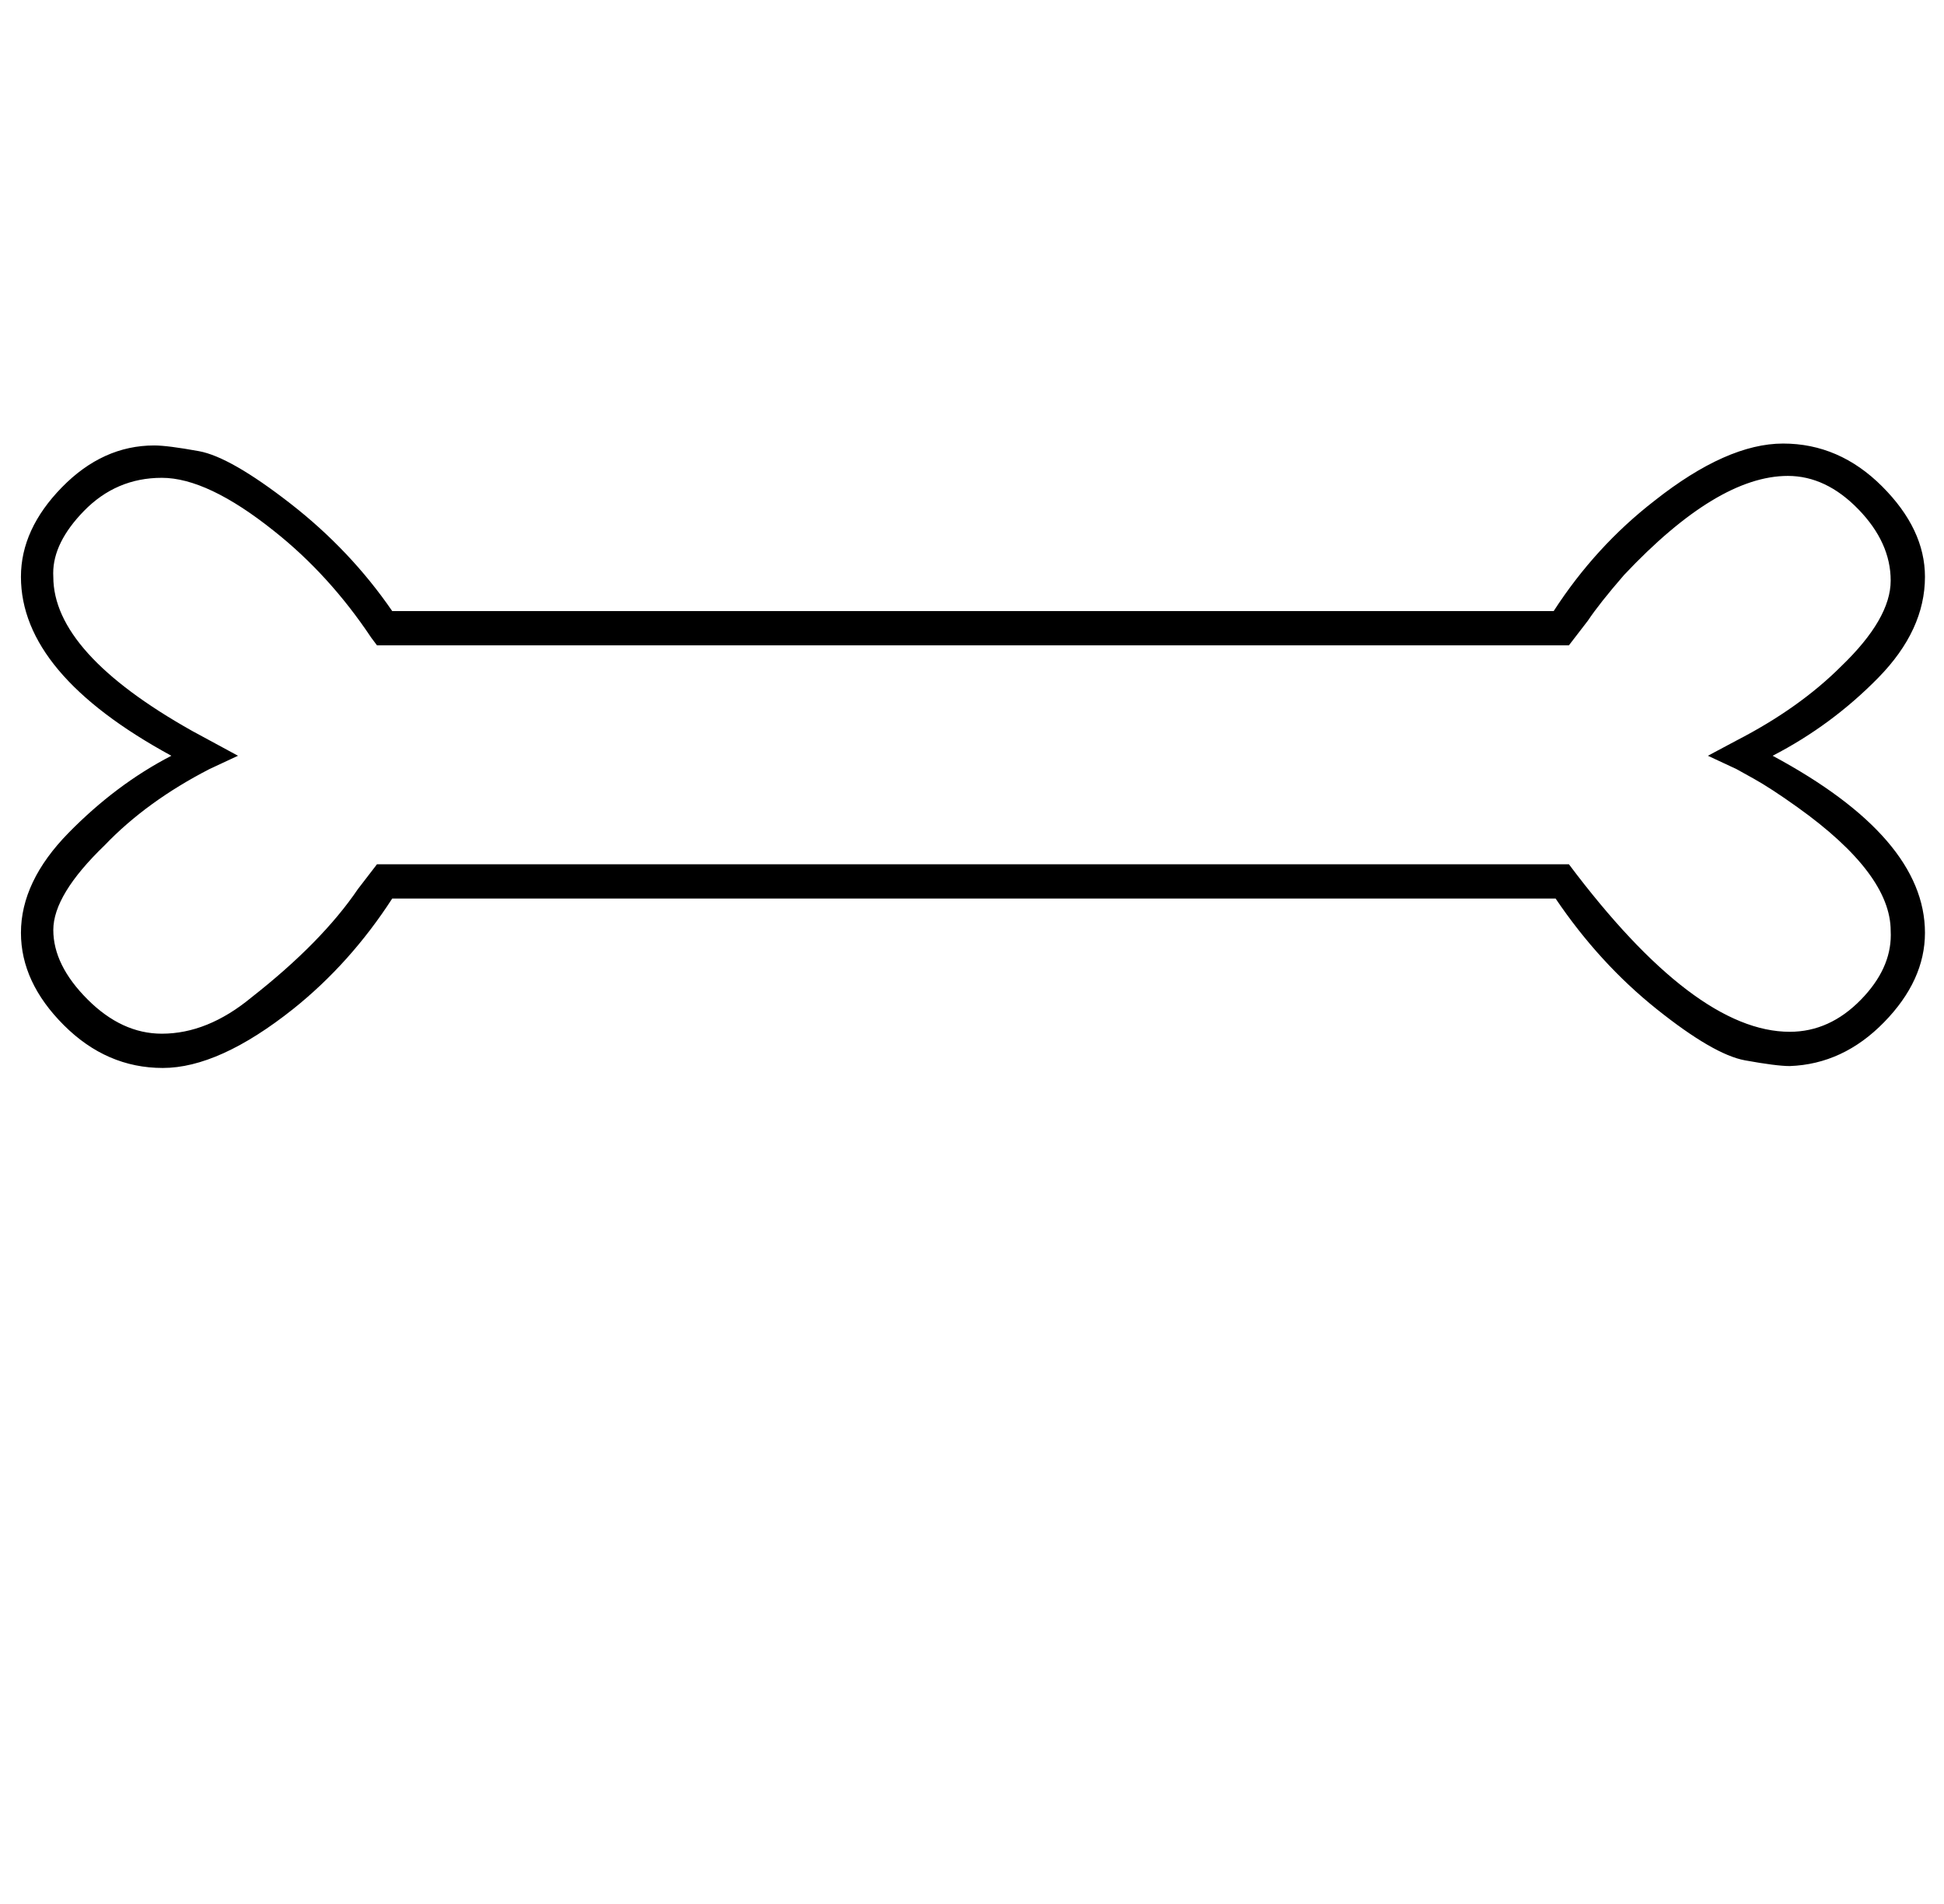 <?xml version="1.0" standalone="no"?>
<!DOCTYPE svg PUBLIC "-//W3C//DTD SVG 1.1//EN" "http://www.w3.org/Graphics/SVG/1.1/DTD/svg11.dtd" >
<svg xmlns="http://www.w3.org/2000/svg" xmlns:xlink="http://www.w3.org/1999/xlink" version="1.1" viewBox="-11 0 1021 1000">
   <path fill="currentColor"
d="M79 397c-52.667 -28.667 -79.001 -60.002 -79.001 -94.002c0 -16.667 7.167 -32.334 21.5 -47.001s30.5 -22 48.5 -22c4.667 0 12.5 1 23.5 3s27 11.167 48 27.5s38.833 35.166 53.5 56.499h610c14.667 -22.667 32.334 -42 53.001 -58
c25.333 -20 47.833 -30 67.5 -30s37 7.5 52 22.5s22.5 30.833 22.5 47.5c0 18.667 -8.167 36.334 -24.5 53.001s-34.833 30.334 -55.5 41.001c53.333 28.667 80 59.667 80 93c0 16.667 -7.167 32.334 -21.5 47.001s-30.833 22.334 -49.5 23.001
c-4.667 0 -12.5 -1 -23.5 -3s-26.5 -11 -46.5 -27s-37.667 -35.333 -53 -58h-611c-14.667 22.667 -32 42 -52 58c-26 20.667 -48.833 31 -68.5 31s-37 -7.5 -52 -22.5s-22.5 -31.167 -22.5 -48.5c0 -18 8.333 -35.5 25 -52.5s34.667 -30.5 54 -40.5zM812.999 453.998
c44 58.667 82.666 88.002 115.999 88.002c14 0 26.5 -5.667 37.5 -17c10.371 -10.685 15.557 -21.964 15.557 -33.835c0 -0.72 -0.019 -1.441 -0.057 -2.165c0 -20 -16.333 -41.667 -49 -65c-9.333 -6.667 -17 -11.667 -23 -15l-9 -5l-15 -7
l15 -8c22 -11.333 40.333 -24.333 55 -39c17.333 -16.667 26 -31.667 26 -45s-5.667 -25.833 -17 -37.5s-23.666 -17.5 -36.999 -17.5c-24.667 0 -53.334 17.333 -86.001 52c-8.667 10 -15 18 -19 24l-10 13h-626l-3 -4c-14.667 -22 -31.667 -40.667 -51 -56
c-23.333 -18.667 -43 -28 -59 -28s-29.667 5.833 -41 17.5c-10.704 11.019 -16.056 21.889 -16.056 32.609c0 0.631 0.019 1.261 0.056 1.891c0 26.667 24.333 53.667 73 81l24 13l-15 7c-22 11.333 -40.333 24.666 -55 39.999
c-18 17.333 -27 32.166 -27 44.499s6 24.5 18 36.5s25 18 39 18c16 0 31.667 -6.333 47 -19c24.667 -19.333 43.334 -38.333 56.001 -57l10 -13h626z" />
</svg>
